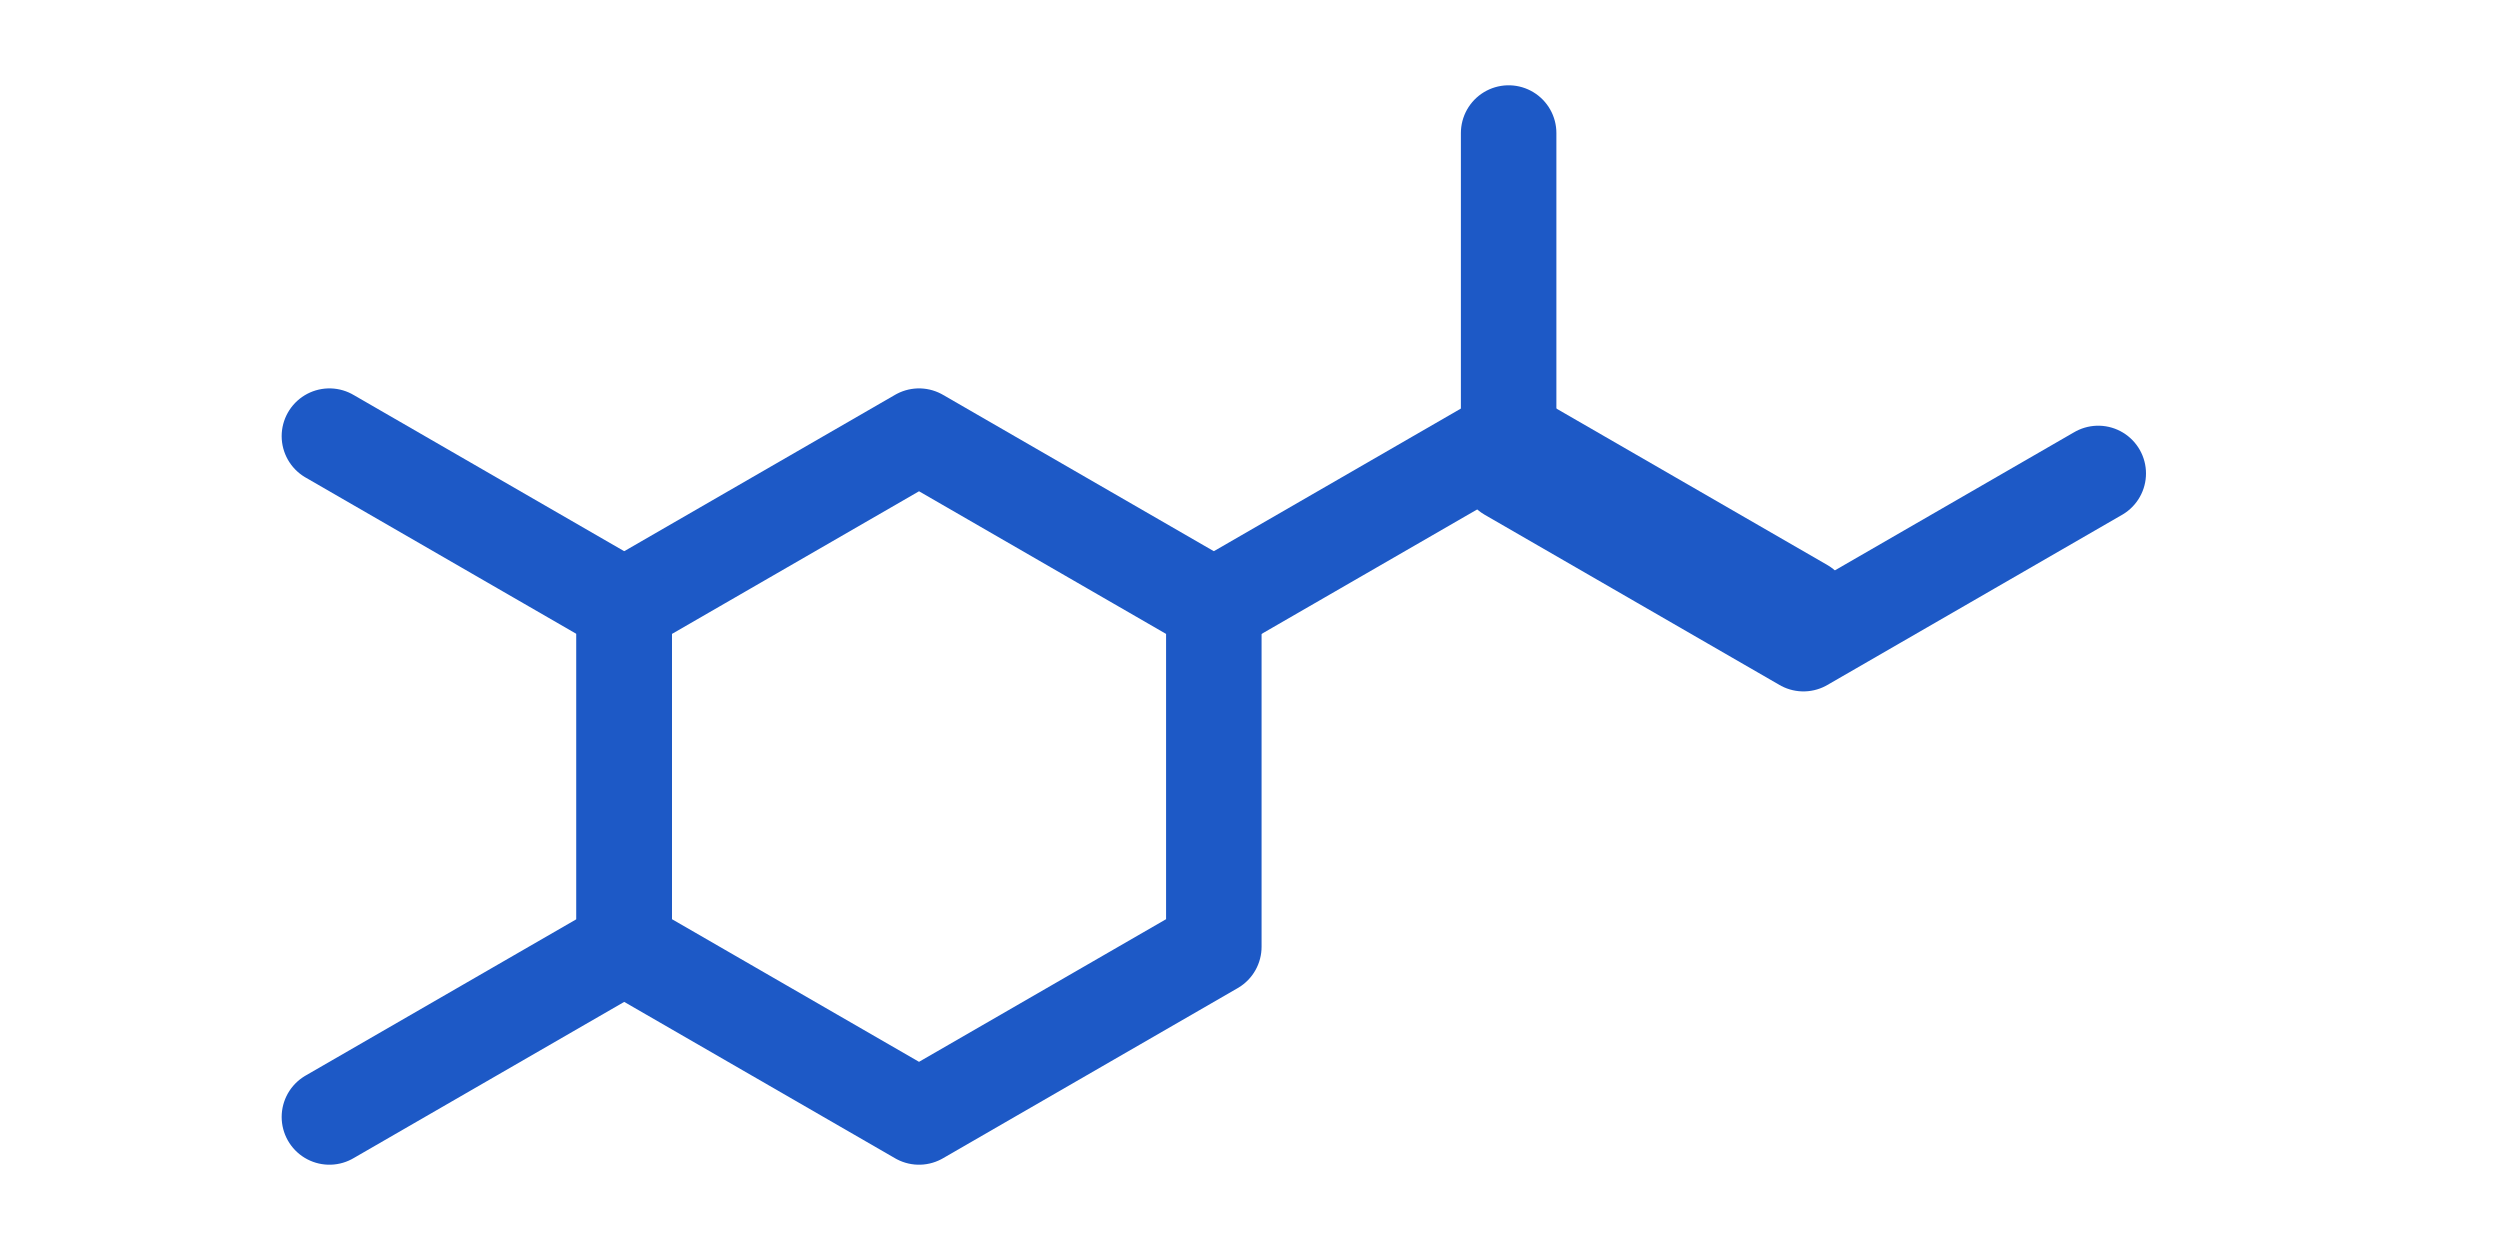 <?xml version="1.0" encoding="UTF-8" standalone="no"?>
<!DOCTYPE svg PUBLIC "-//W3C//DTD SVG 1.1//EN" "http://www.w3.org/Graphics/SVG/1.1/DTD/svg11.dtd">
<svg width="100%" height="100%" viewBox="0 0 400 200" version="1.1" xmlns="http://www.w3.org/2000/svg" xmlns:xlink="http://www.w3.org/1999/xlink" xml:space="preserve" xmlns:serif="http://www.serif.com/" style="fill-rule:evenodd;clip-rule:evenodd;stroke-linecap:round;stroke-linejoin:round;stroke-miterlimit:1.5;">
    <g transform="matrix(1,0,0,1,-43.539,-72.354)">
        <path d="M190.583,142.136L237.751,169.369L237.751,223.835L190.583,251.068L143.414,223.835L143.414,169.369L190.583,142.136Z" style="fill:none;stroke:rgb(29,89,198);stroke-width:15.28px;"/>
    </g>
    <g transform="matrix(1,0,0,1,50.799,-72.354)">
        <path d="M143.414,169.369L190.583,142.136L237.751,169.369" style="fill:none;stroke:rgb(29,89,198);stroke-width:15.28px;"/>
    </g>
    <g transform="matrix(1,0,0,1,97.968,-148.083)">
        <path d="M237.751,223.835L190.583,251.068L143.414,223.835L143.414,169.369" style="fill:none;stroke:rgb(29,89,198);stroke-width:15.28px;"/>
    </g>
    <g transform="matrix(1,0,0,1,-137.877,-72.354)">
        <path d="M190.583,142.136L237.751,169.369L237.751,223.835L190.583,251.068" style="fill:none;stroke:rgb(29,89,198);stroke-width:15.28px;"/>
    </g>
</svg>
